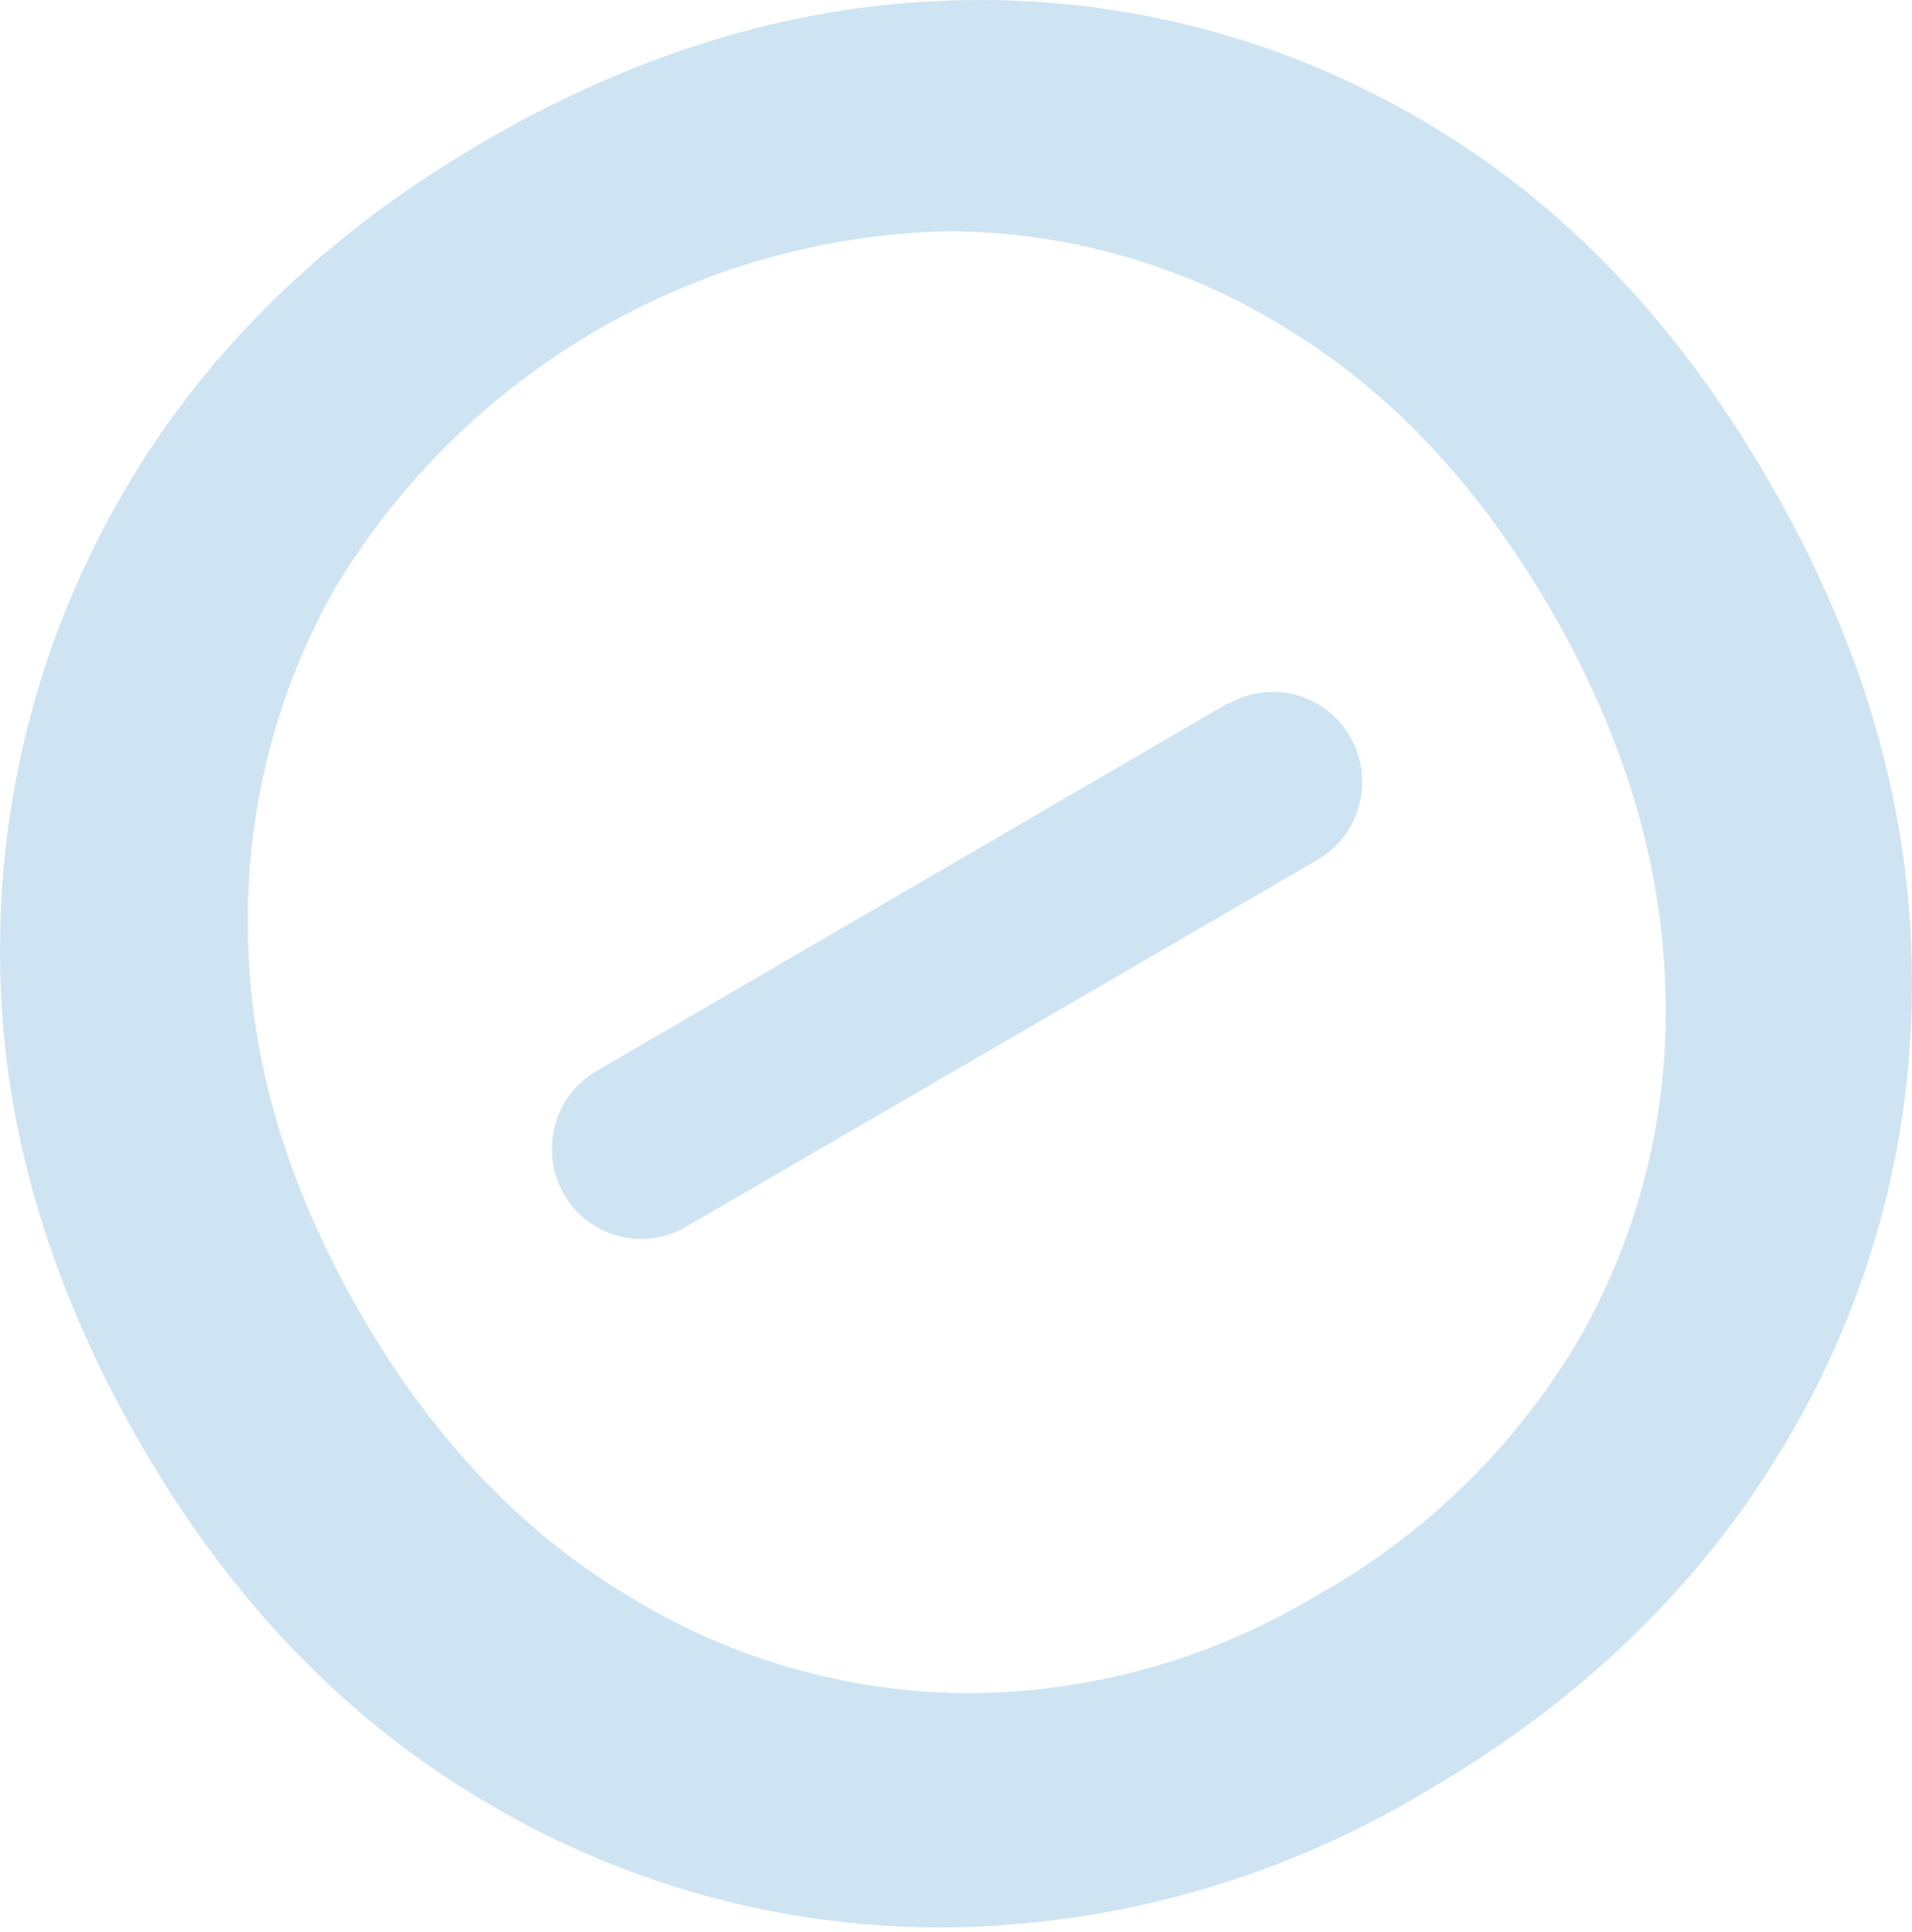 <svg width="382" height="386" viewBox="0 0 382 386" fill="none" xmlns="http://www.w3.org/2000/svg">
<path d="M284.284 24.112C256.674 7.822 225.157 -0.51 193.171 0.024C160.562 0.422 128.377 9.852 96.616 28.315C65.269 46.559 41.374 69.762 24.931 97.924C8.589 125.695 -0.023 157.394 0.002 189.683C-0.136 222.615 9.08 255.288 27.652 287.702C45.987 319.72 69.389 343.986 97.858 360.501C125.662 376.866 157.337 385.353 189.533 385.066C223.203 384.626 256.157 375.216 285.053 357.789C316.4 339.544 340.443 316.112 357.181 287.494C373.709 259.568 382.293 227.596 381.992 195.079C381.815 162.088 372.559 129.574 354.224 97.537C335.77 65.043 312.457 40.567 284.284 24.112ZM332.724 198.269C333.485 222.394 327.577 246.257 315.661 267.192C302.982 288.829 284.785 306.648 262.962 318.795C241.966 331.44 217.983 338.164 193.525 338.262C169.516 338.181 145.988 331.458 125.508 318.825C103.979 305.907 86.048 286.927 71.715 261.886C57.166 236.467 49.772 211.227 49.536 186.165C49.08 162.023 55.142 138.21 67.072 117.272C79.9 96.065 97.805 78.445 119.145 66.027C140.484 53.61 164.575 46.793 189.208 46.202C213.098 46.228 236.515 52.913 256.87 65.519C278.044 78.338 295.916 97.477 310.486 122.936C324.759 148.037 332.172 173.148 332.724 198.269Z" fill="#5EA3D6" fill-opacity="0.3"/>
<path d="M245.294 140.509L119.226 213.934C117.193 215.108 115.409 216.675 113.977 218.544C112.544 220.413 111.491 222.549 110.877 224.829C110.264 227.108 110.101 229.487 110.4 231.83C110.698 234.173 111.451 236.434 112.616 238.483C113.781 240.533 115.335 242.331 117.19 243.775C119.044 245.219 121.163 246.28 123.424 246.899C125.685 247.518 128.046 247.681 130.37 247.381C132.694 247.08 134.936 246.321 136.969 245.146L263.186 171.811C265.219 170.636 267.002 169.069 268.435 167.2C269.867 165.331 270.921 163.195 271.534 160.916C272.148 158.636 272.31 156.257 272.012 153.914C271.714 151.571 270.96 149.311 269.795 147.261C268.63 145.212 267.076 143.413 265.222 141.97C263.367 140.526 261.249 139.464 258.988 138.845C254.421 137.596 249.548 138.226 245.442 140.598L245.294 140.509Z" fill="#5EA3D6" fill-opacity="0.3"/>
</svg>
